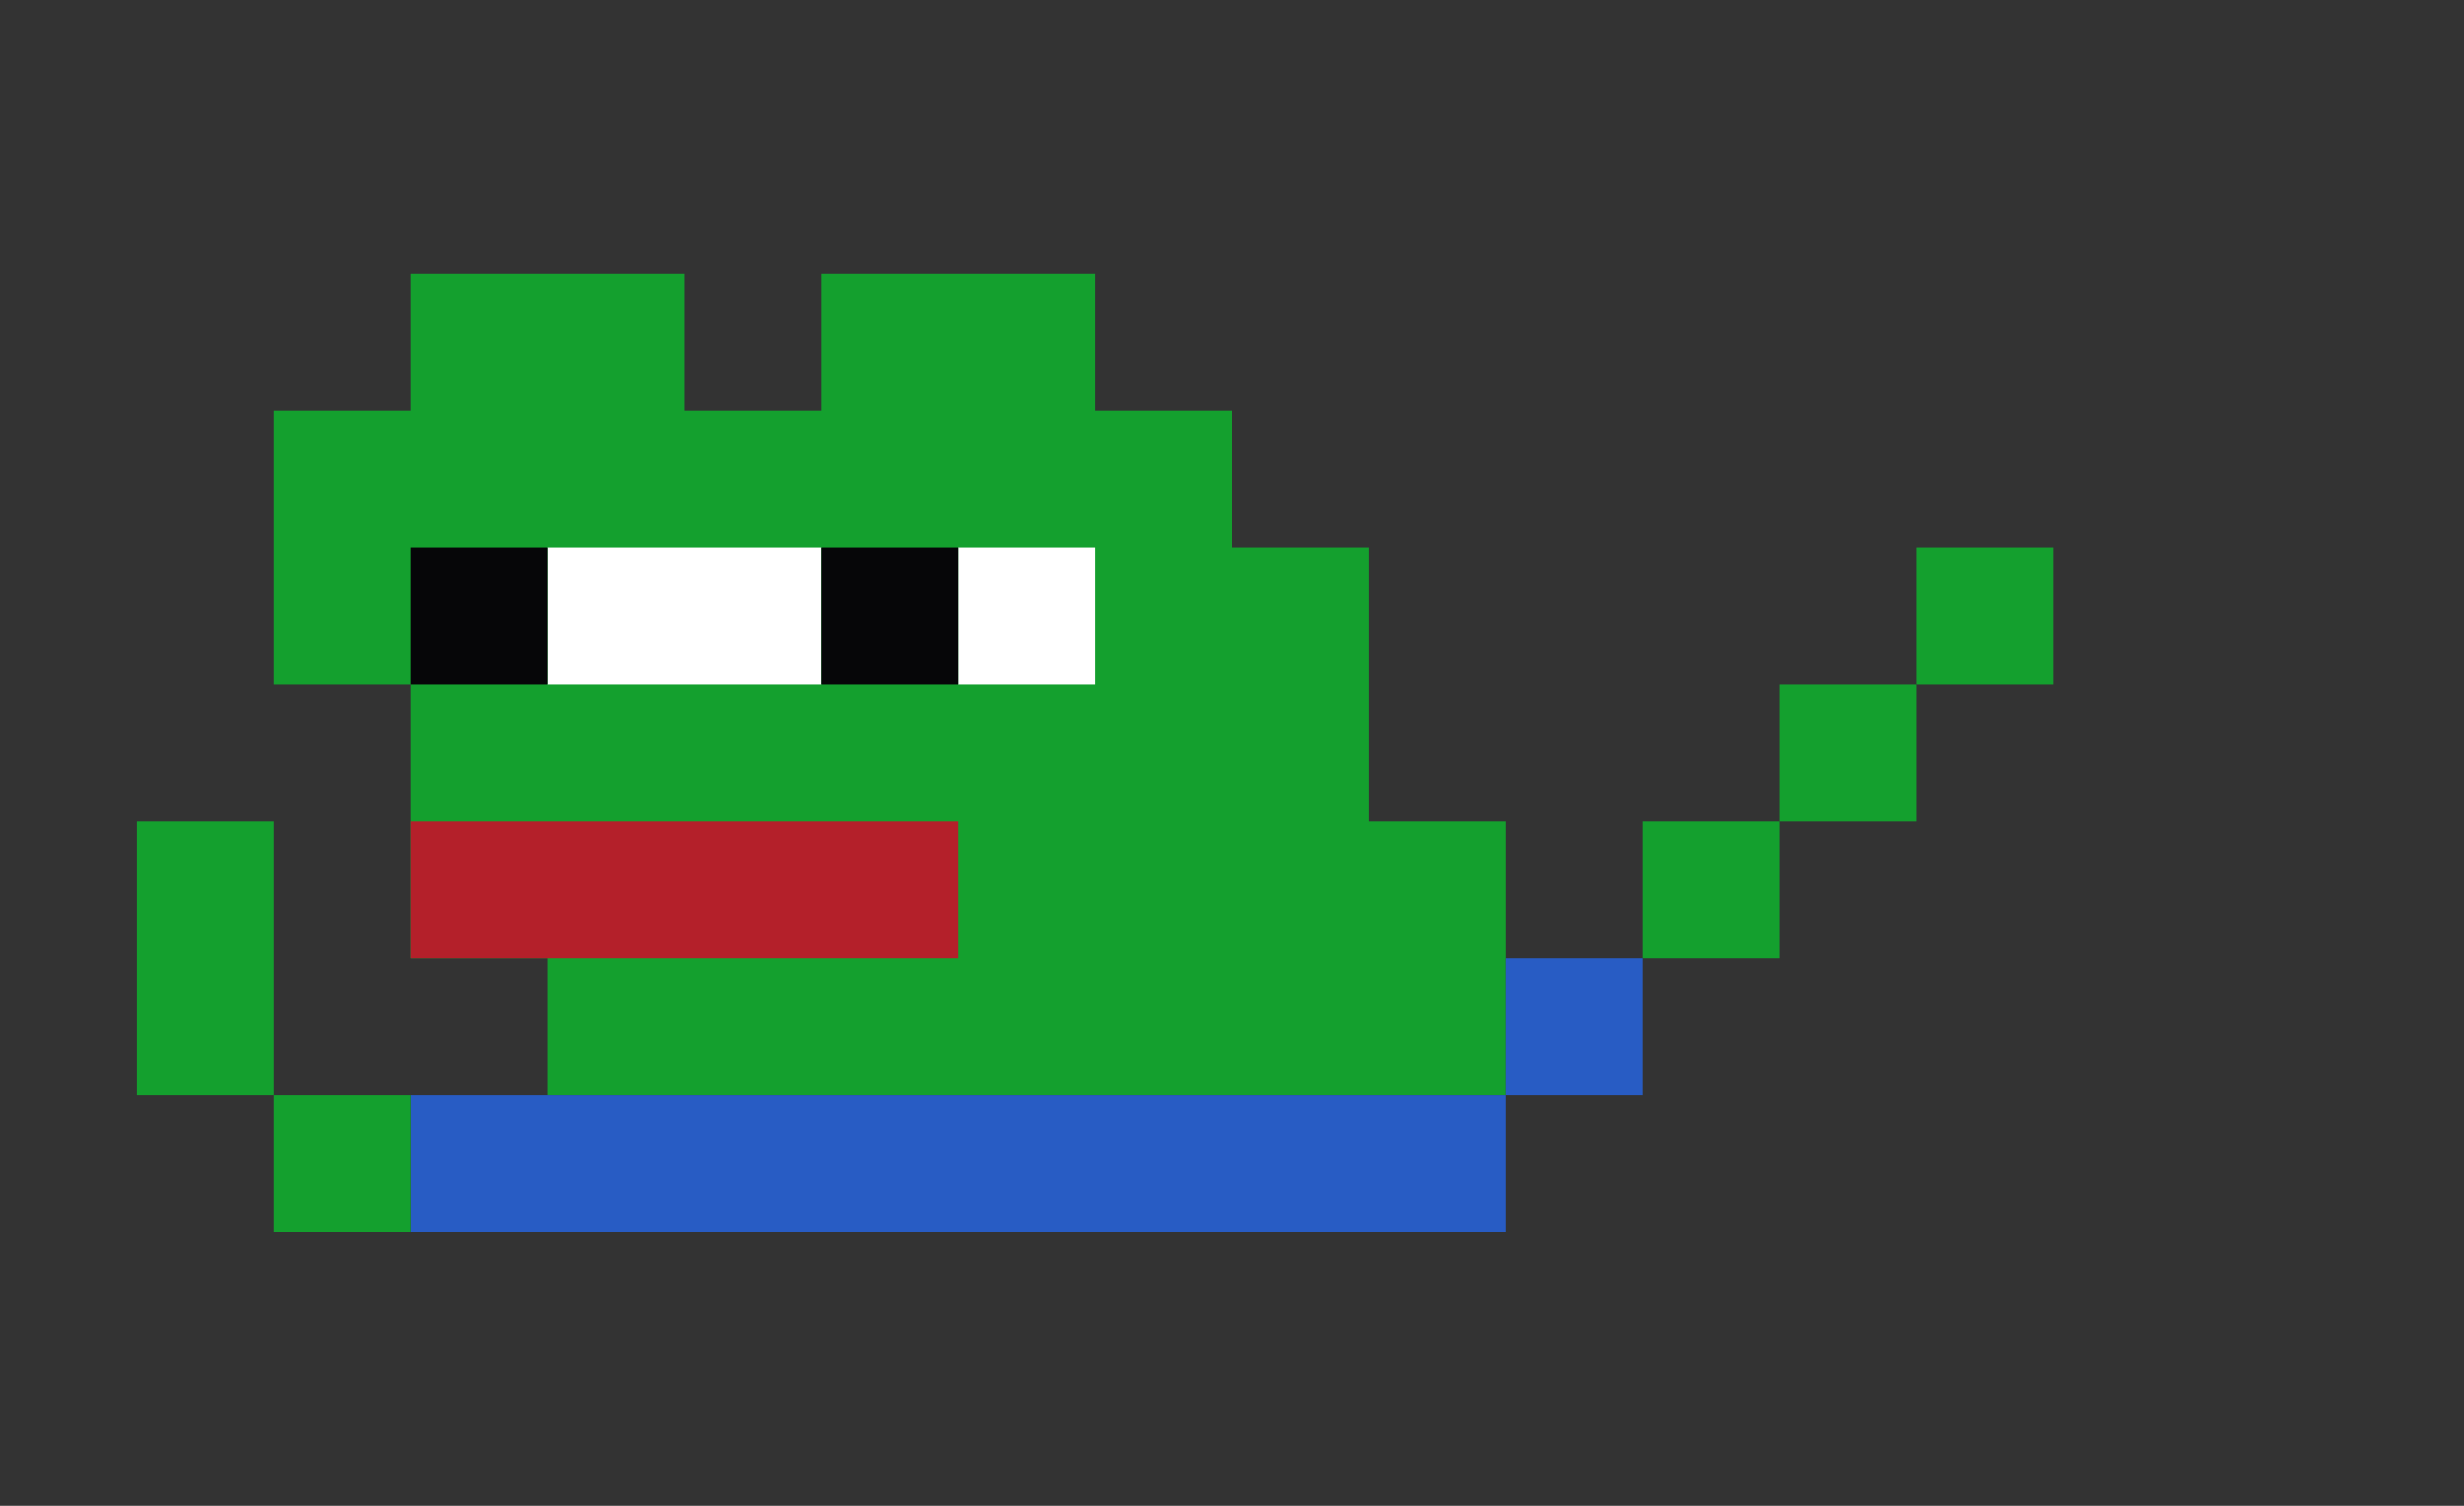 <svg width="1962" height="1199" viewBox="0 0 1962 1199" fill="none" xmlns="http://www.w3.org/2000/svg">
<rect x="0" y="0" width="1962" height="1199" fill="#333333" stroke="none"/>
<path d="M654 218H872V327H981V436H1090V654H1199V872H436V763H327V545H218V327H327V218H545V327H654V218Z" fill="#14A02E"/>
<rect width="109" height="109" transform="matrix(-1 0 0 1 872 436)" fill="white"/>
<rect width="218" height="109" transform="matrix(-1 0 0 1 654 436)" fill="white"/>
<rect width="109" height="109" transform="matrix(-1 0 0 1 763 436)" fill="#060608"/>
<rect width="109" height="109" transform="matrix(-1 0 0 1 436 436)" fill="#060608"/>
<rect width="436" height="109" transform="matrix(-1 0 0 1 763 654)" fill="#B4202A"/>
<rect width="872" height="109" transform="matrix(-1 0 0 1 1199 872)" fill="#285CC4"/>
<rect width="109" height="218" transform="matrix(-1 0 0 1 218 654)" fill="#14A02E"/>
<rect x="218" y="872" width="109" height="109" fill="#14A02E"/>
<rect x="1199" y="763" width="109" height="109" fill="#285CC4"/>
<rect x="1308" y="654" width="109" height="109" fill="#14A02E"/>
<rect x="1417" y="545" width="109" height="109" fill="#14A02E"/>
<rect x="1526" y="436" width="109" height="109" fill="#14A02E"/>
</svg>
